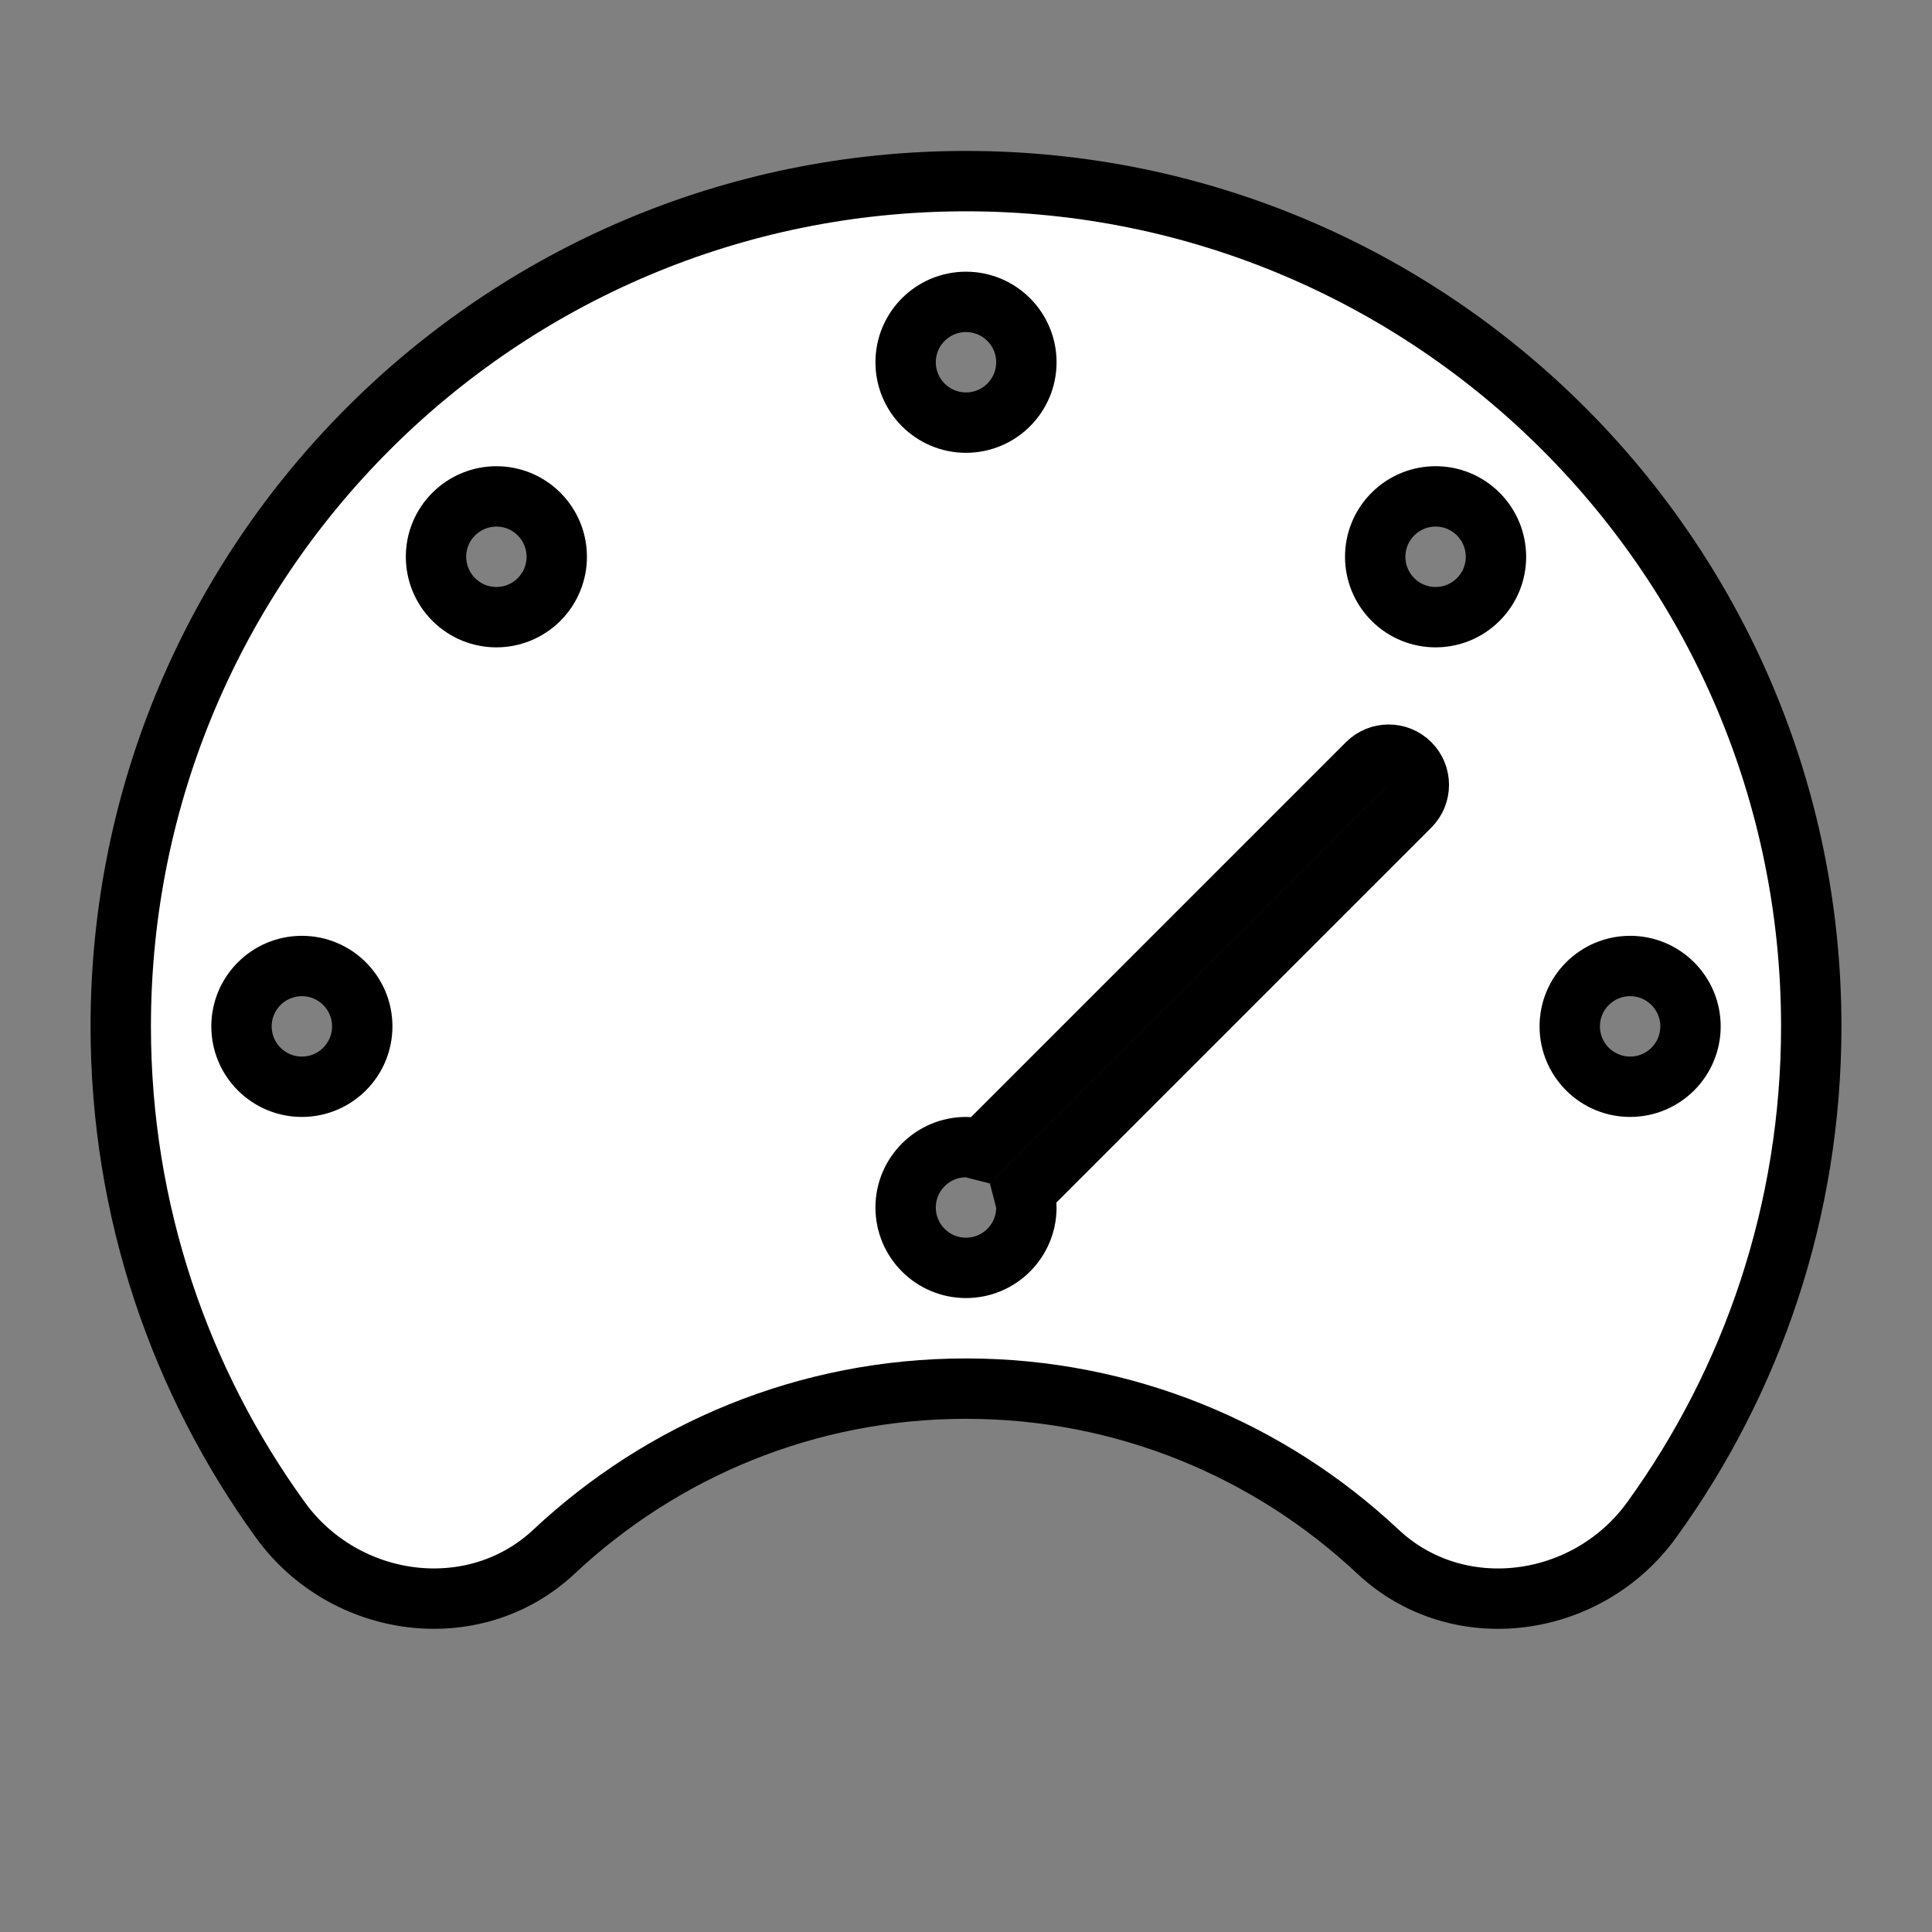 <!DOCTYPE svg PUBLIC "-//W3C//DTD SVG 1.1//EN" "http://www.w3.org/Graphics/SVG/1.1/DTD/svg11.dtd">
<!-- Uploaded to: SVG Repo, www.svgrepo.com, Transformed by: SVG Repo Mixer Tools -->
<svg version="1.1" id="Uploaded to svgrepo.com" xmlns="http://www.w3.org/2000/svg" xmlns:xlink="http://www.w3.org/1999/xlink" width="800px" height="800px" viewBox="0 0 32 32" xml:space="preserve" fill="#000000" stroke="#000000">
<rect x="0" y="0" width="32" height="32" fill="#808080" stroke="none"/>
<g id="SVGRepo_bgCarrier" stroke-width="0"/>
<g id="SVGRepo_tracerCarrier" stroke-linecap="round" stroke-linejoin="round"/>
<g id="SVGRepo_iconCarrier"> <style type="text/css"> .stone_een{fill:#ffffff;} .st0{fill:#ffffff;} </style> <path class="stone_een" d="M16,3C8.268,3,2,9.268,2,17c0,3.054,0.981,5.876,2.643,8.174c1.065,1.473,3.208,1.768,4.534,0.526 C10.962,24.026,13.359,23,16,23s5.038,1.026,6.823,2.7c1.326,1.243,3.469,0.947,4.534-0.526C29.019,22.876,30,20.054,30,17 C30,9.268,23.732,3,16,3z M5,18c-0.552,0-1-0.448-1-1c0-0.552,0.448-1,1-1s1,0.448,1,1C6,17.552,5.552,18,5,18z M16,5 c0.552,0,1,0.448,1,1c0,0.552-0.448,1-1,1s-1-0.448-1-1C15,5.448,15.448,5,16,5z M8.929,9.929c-0.391,0.391-1.024,0.391-1.414,0 c-0.391-0.391-0.391-1.024,0-1.414s1.024-0.391,1.414,0C9.319,8.905,9.319,9.538,8.929,9.929z M23.354,13.354l-6.403,6.403 C16.971,19.836,17,19.914,17,20c0,0.552-0.448,1-1,1s-1-0.448-1-1c0-0.552,0.448-1,1-1c0.086,0,0.164,0.029,0.244,0.049l6.403-6.403 c0.195-0.195,0.512-0.195,0.707,0S23.549,13.158,23.354,13.354z M24.485,9.929c-0.391,0.391-1.024,0.391-1.414,0 c-0.391-0.391-0.391-1.024,0-1.414c0.391-0.391,1.024-0.391,1.414,0S24.876,9.538,24.485,9.929z M27,18c-0.552,0-1-0.448-1-1 c0-0.552,0.448-1,1-1s1,0.448,1,1C28,17.552,27.552,18,27,18z"/> </g>
</svg>
